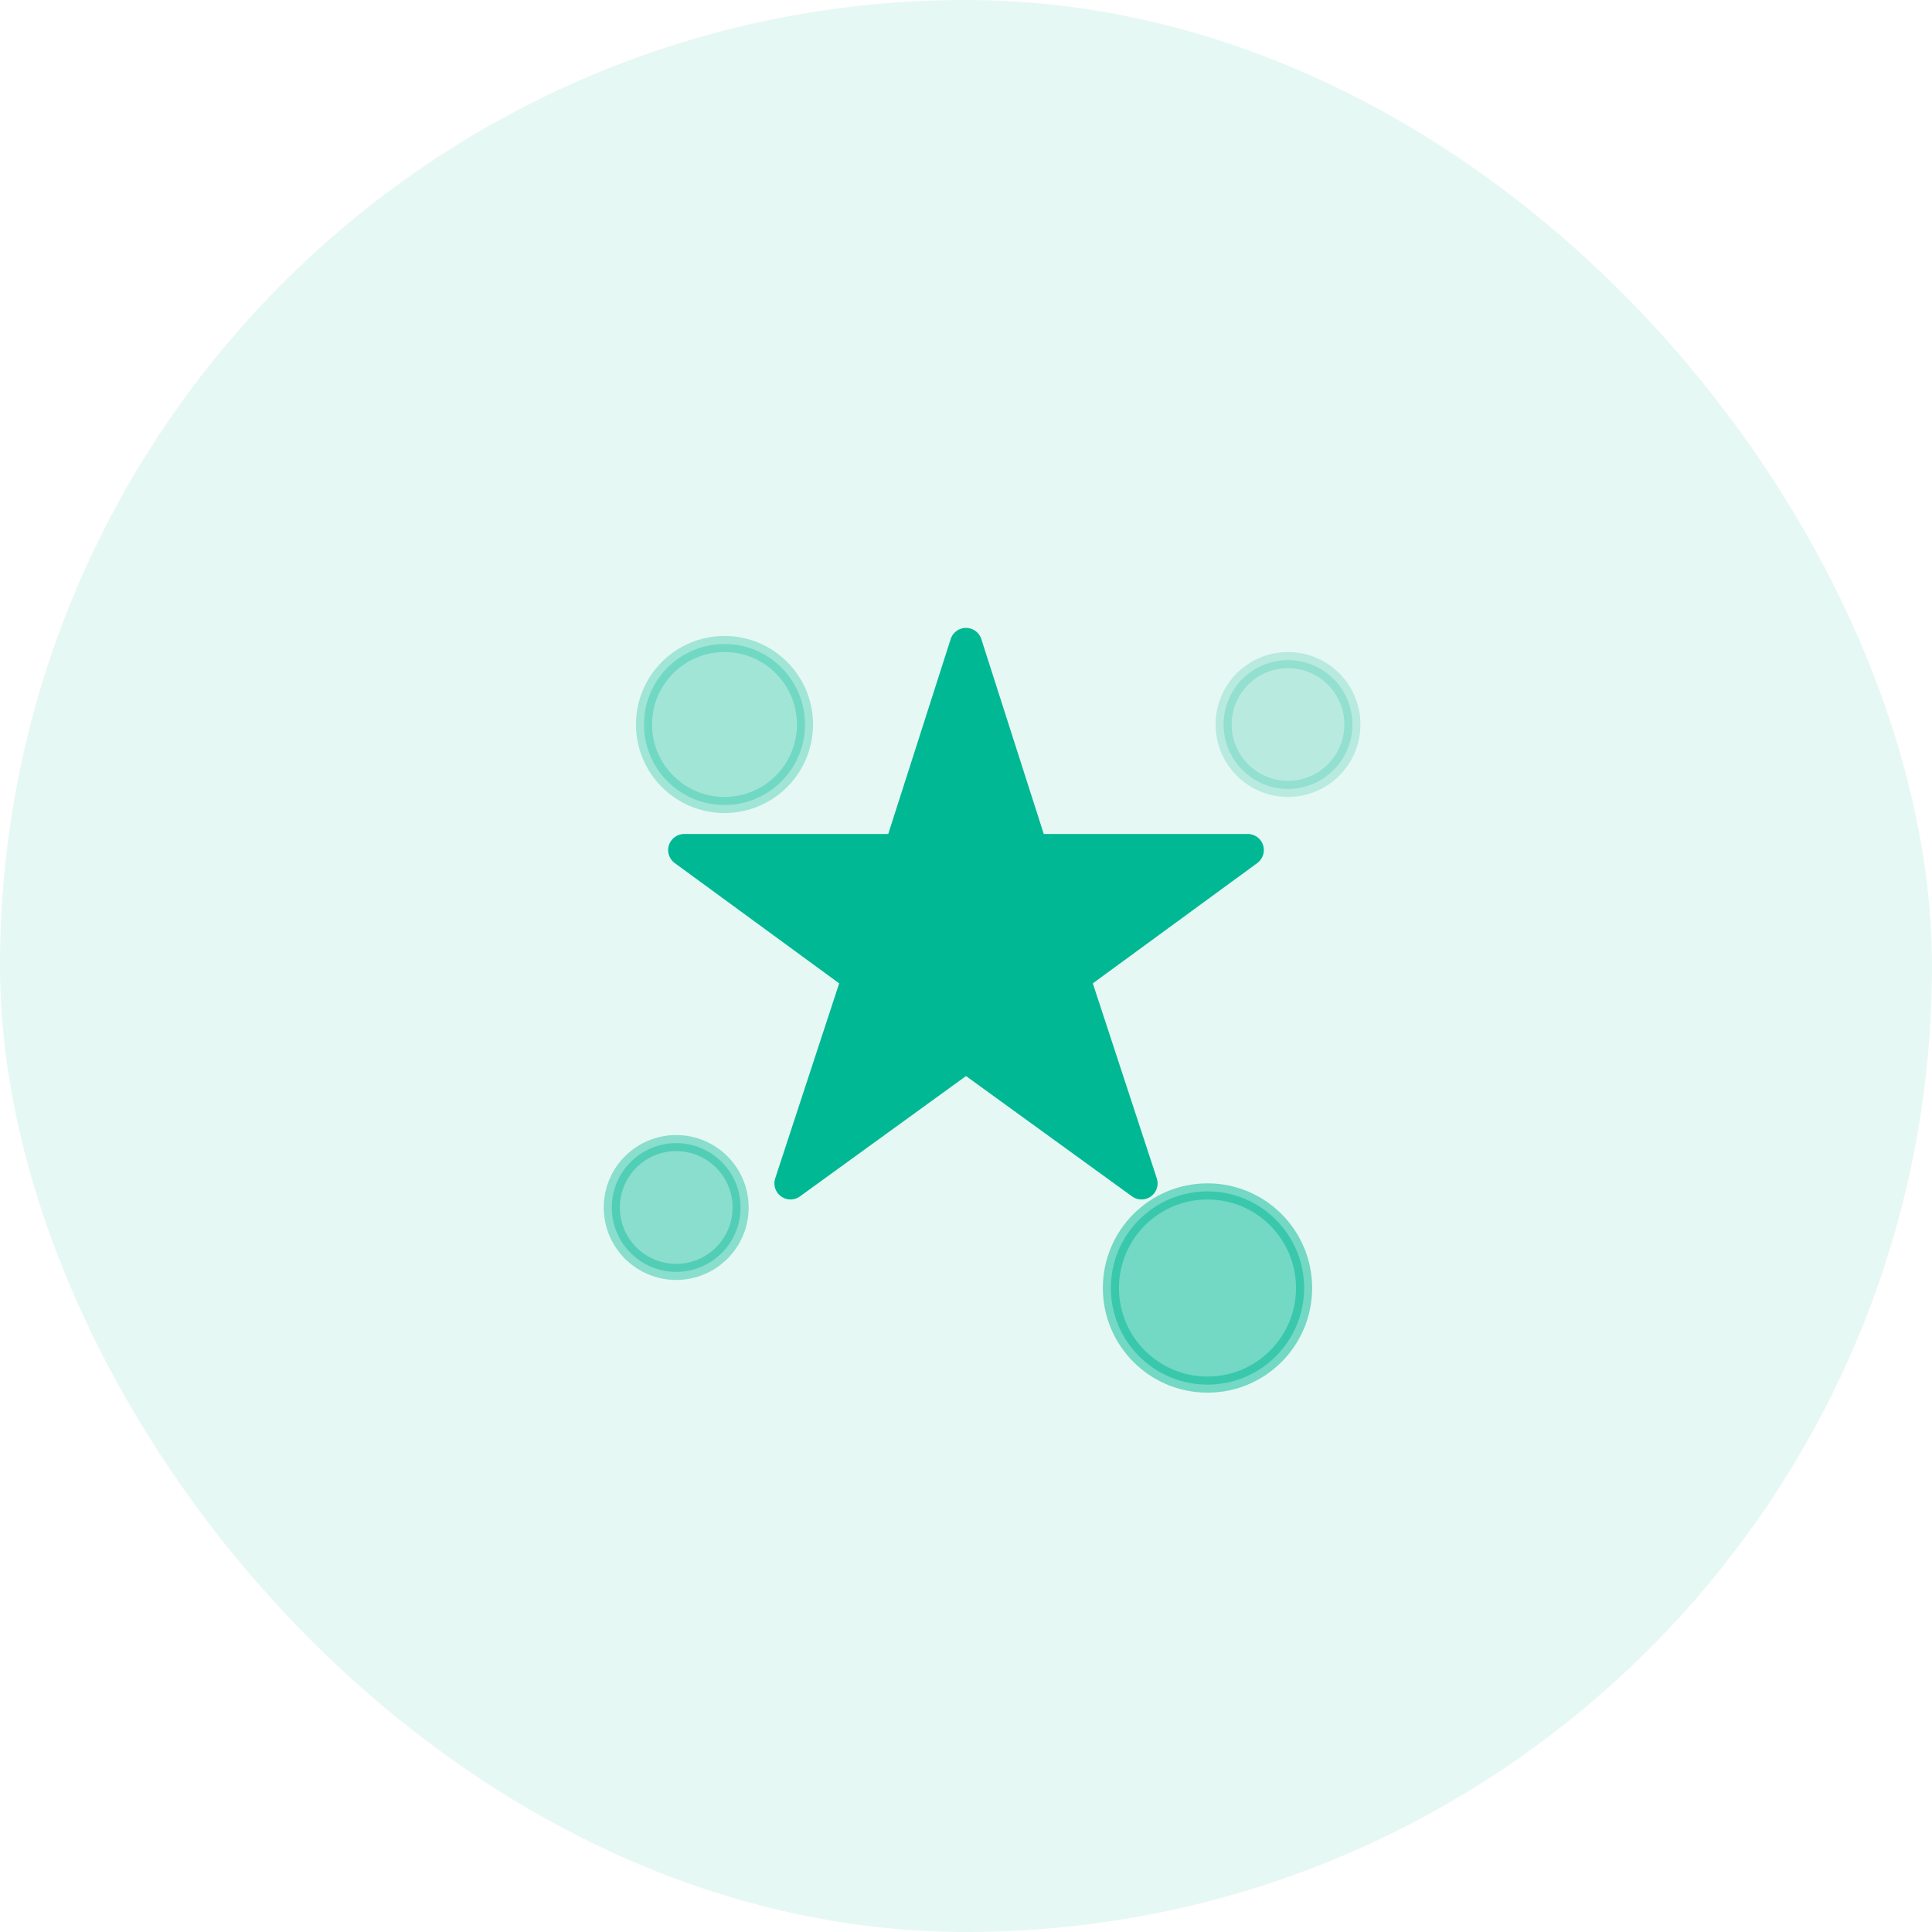 <?xml version="1.0" encoding="UTF-8"?>
<svg width="120" height="120" viewBox="0 0 120 120" fill="none" xmlns="http://www.w3.org/2000/svg">
  <rect width="120" height="120" rx="60" fill="#00b894" opacity="0.1"/>
  <g transform="translate(30, 30)">
    <!-- Star -->
    <path d="M30 10L34.1 22.8L47.5 22.8L36.7 30.7L40.9 43.5L30 35.6L19.1 43.5L23.3 30.7L12.5 22.8L25.9 22.8L30 10Z" fill="#00b894" stroke="#00b894" stroke-width="2" stroke-linejoin="round"/>
    
    <!-- Circles -->
    <circle cx="15" cy="15" r="5" fill="#00b894" opacity="0.3" stroke="#00b894" stroke-width="1"/>
    <circle cx="45" cy="50" r="6" fill="#00b894" opacity="0.5" stroke="#00b894" stroke-width="1"/>
    <circle cx="12" cy="45" r="4" fill="#00b894" opacity="0.4" stroke="#00b894" stroke-width="1"/>
    <circle cx="50" cy="15" r="4" fill="#00b894" opacity="0.2" stroke="#00b894" stroke-width="1"/>
  </g>
</svg>
